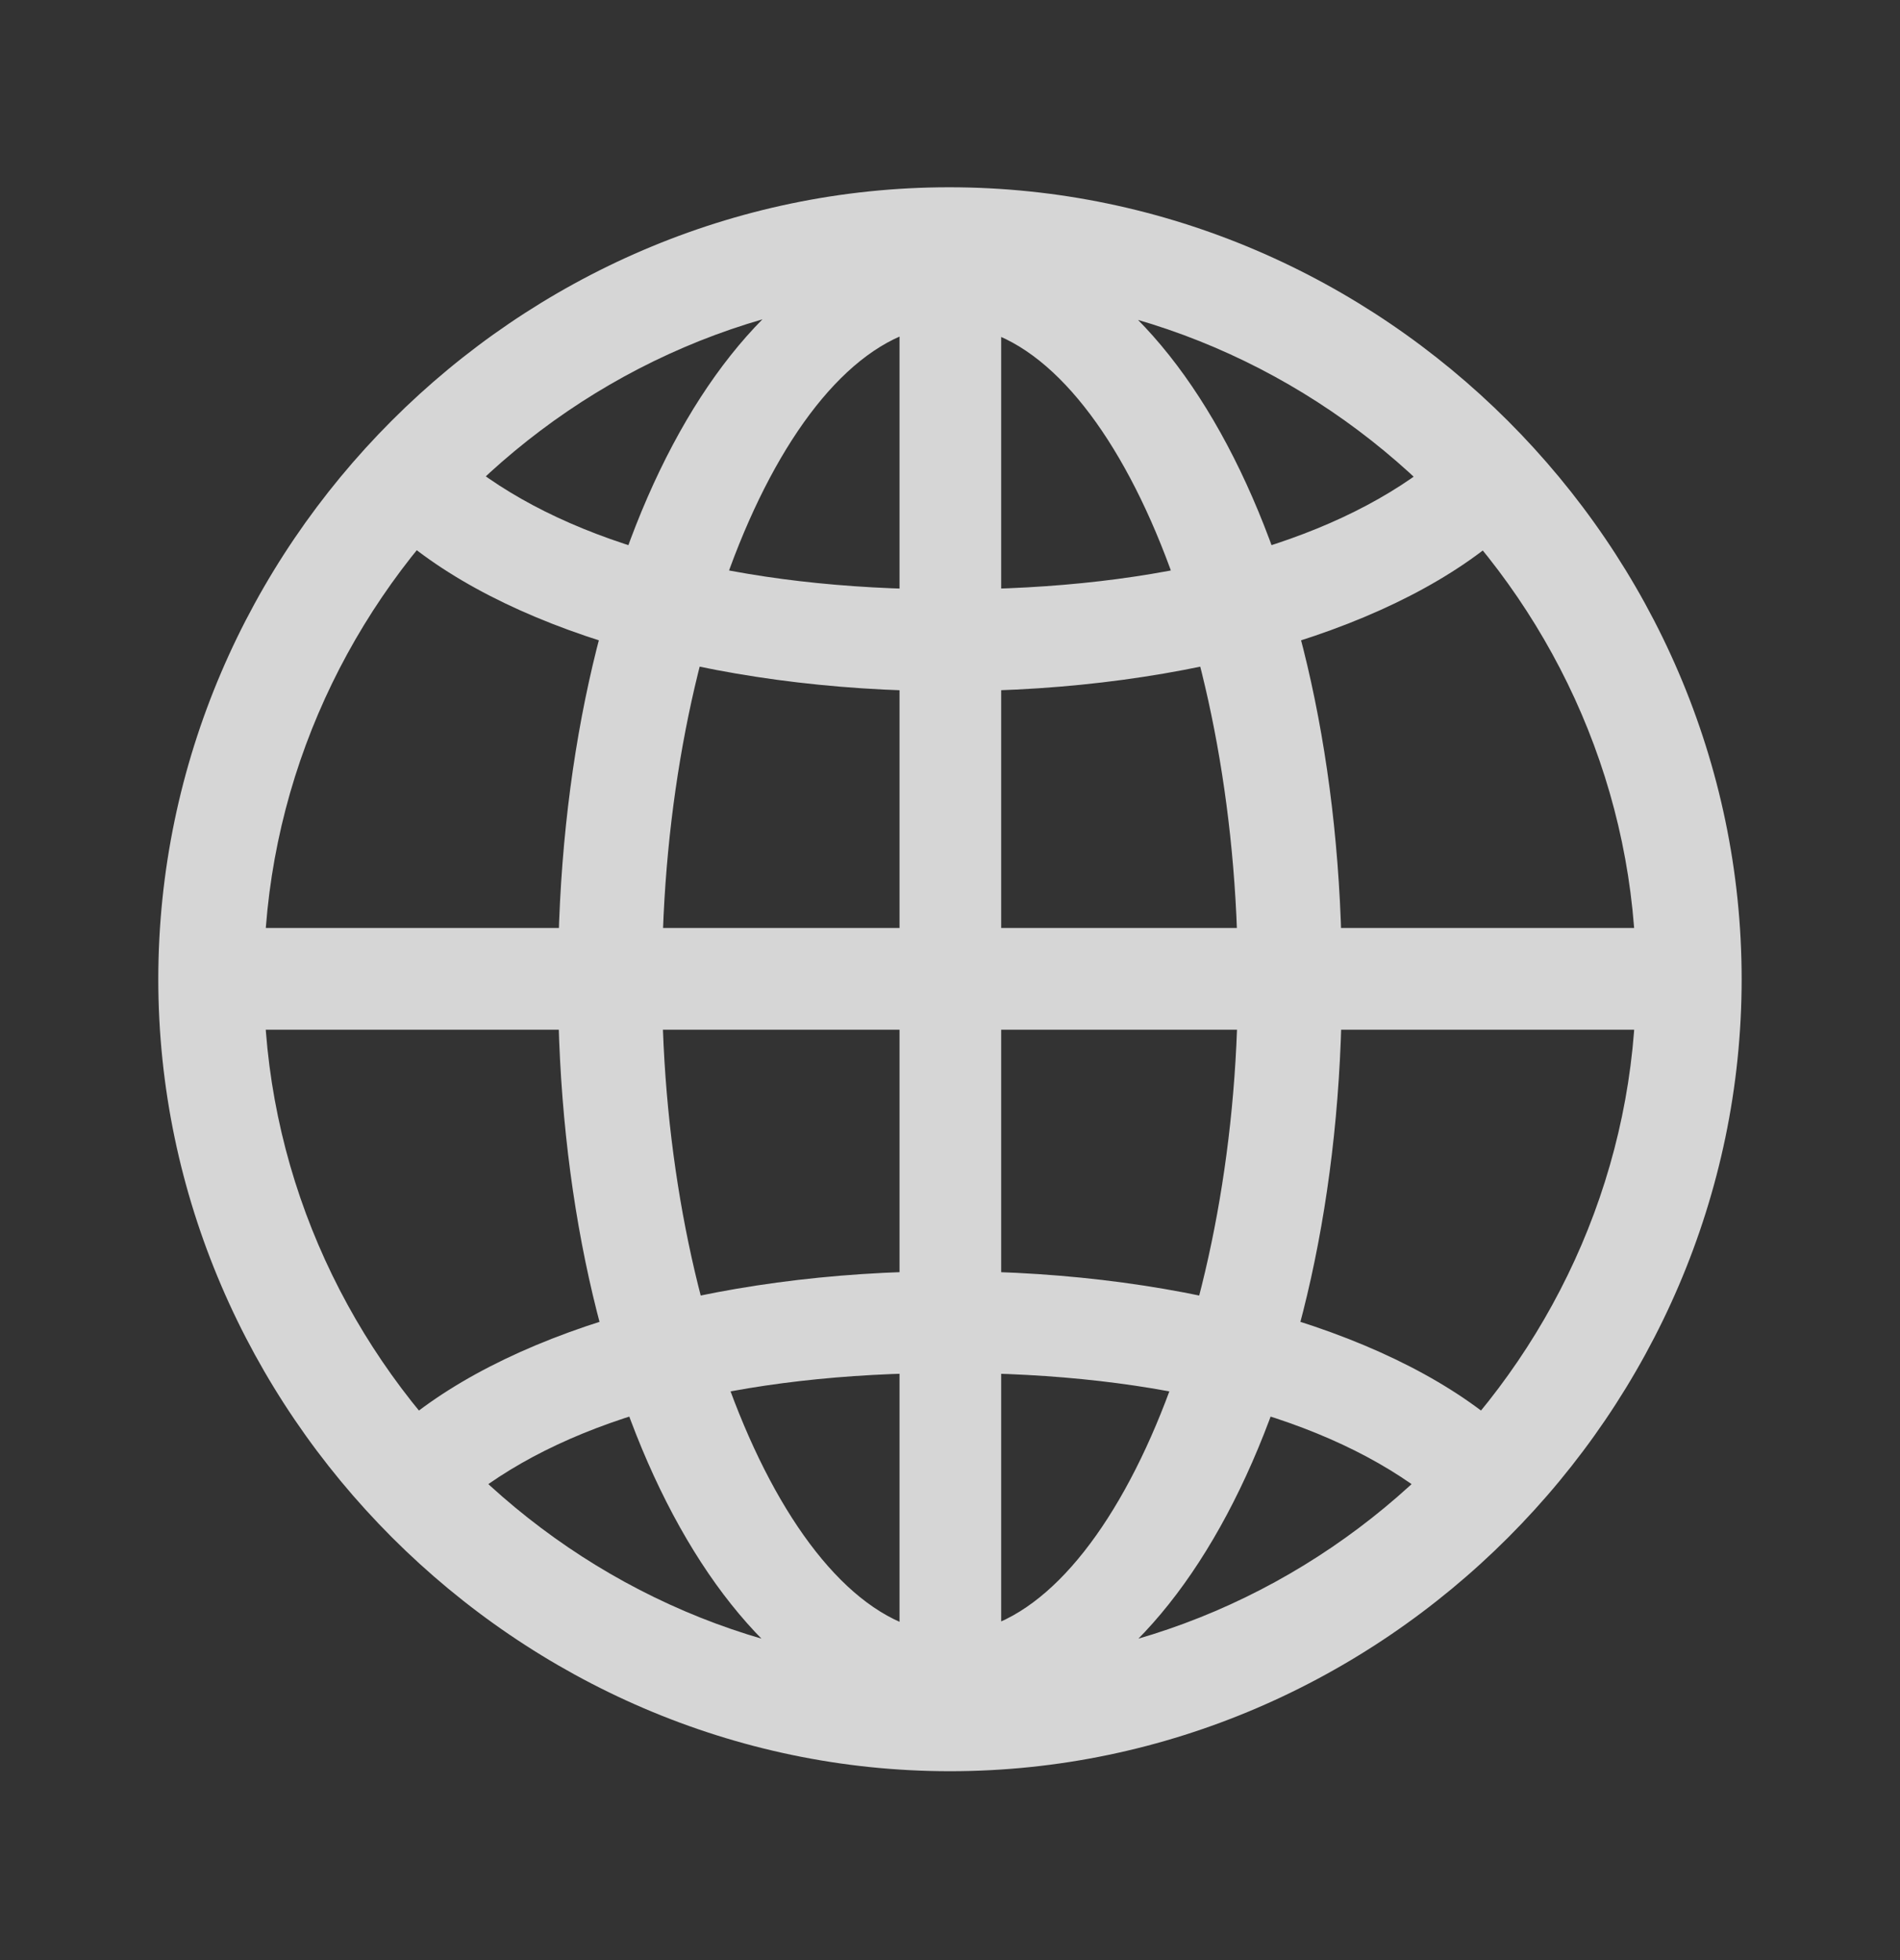 <svg width="32" height="33" viewBox="0 0 32 33" fill="none" xmlns="http://www.w3.org/2000/svg">
<rect x="0" y="0" width="32" height="33" fill="#333333" stroke="none"/>
<g clip-path="url(#clip0_344_1898)">
<path opacity="0.8" d="M15.999 29.088C19.633 29.088 22.601 23.715 22.601 16.513C22.601 9.271 19.646 3.898 15.999 3.898C12.352 3.898 9.398 9.271 9.398 16.513C9.398 23.715 12.365 29.088 15.999 29.088ZM15.999 5.48C18.561 5.48 20.849 10.578 20.849 16.513C20.849 22.343 18.561 27.493 15.999 27.493C13.437 27.493 11.15 22.343 11.15 16.513C11.15 10.578 13.437 5.48 15.999 5.48ZM15.15 4.081V28.84H16.862V4.081H15.15ZM15.999 21.402C11.973 21.402 8.405 22.46 6.575 24.147L7.895 25.232C9.62 23.859 12.431 23.114 15.999 23.114C19.568 23.114 22.378 23.859 24.104 25.232L25.424 24.147C23.594 22.46 20.026 21.402 15.999 21.402ZM28.065 15.624H3.934V17.336H28.065V15.624ZM15.999 11.637C20.026 11.637 23.594 10.578 25.424 8.892L24.104 7.807C22.378 9.166 19.568 9.924 15.999 9.924C12.431 9.924 9.62 9.166 7.895 7.807L6.575 8.892C8.405 10.578 11.973 11.637 15.999 11.637ZM15.999 29.82C23.294 29.82 29.333 23.768 29.333 16.486C29.333 9.192 23.28 3.153 15.986 3.153C8.705 3.153 2.666 9.192 2.666 16.486C2.666 23.768 8.718 29.82 15.999 29.82ZM15.999 28.042C9.686 28.042 4.444 22.8 4.444 16.486C4.444 10.173 9.673 4.931 15.986 4.931C22.3 4.931 27.555 10.173 27.555 16.486C27.555 22.8 22.313 28.042 15.999 28.042Z" fill="white"/>
</g>
<defs>
<clipPath id="clip0_344_1898">
<rect y="0.487" width="32" height="32" rx="5" fill="white"/>
</clipPath>
</defs>
</svg>
